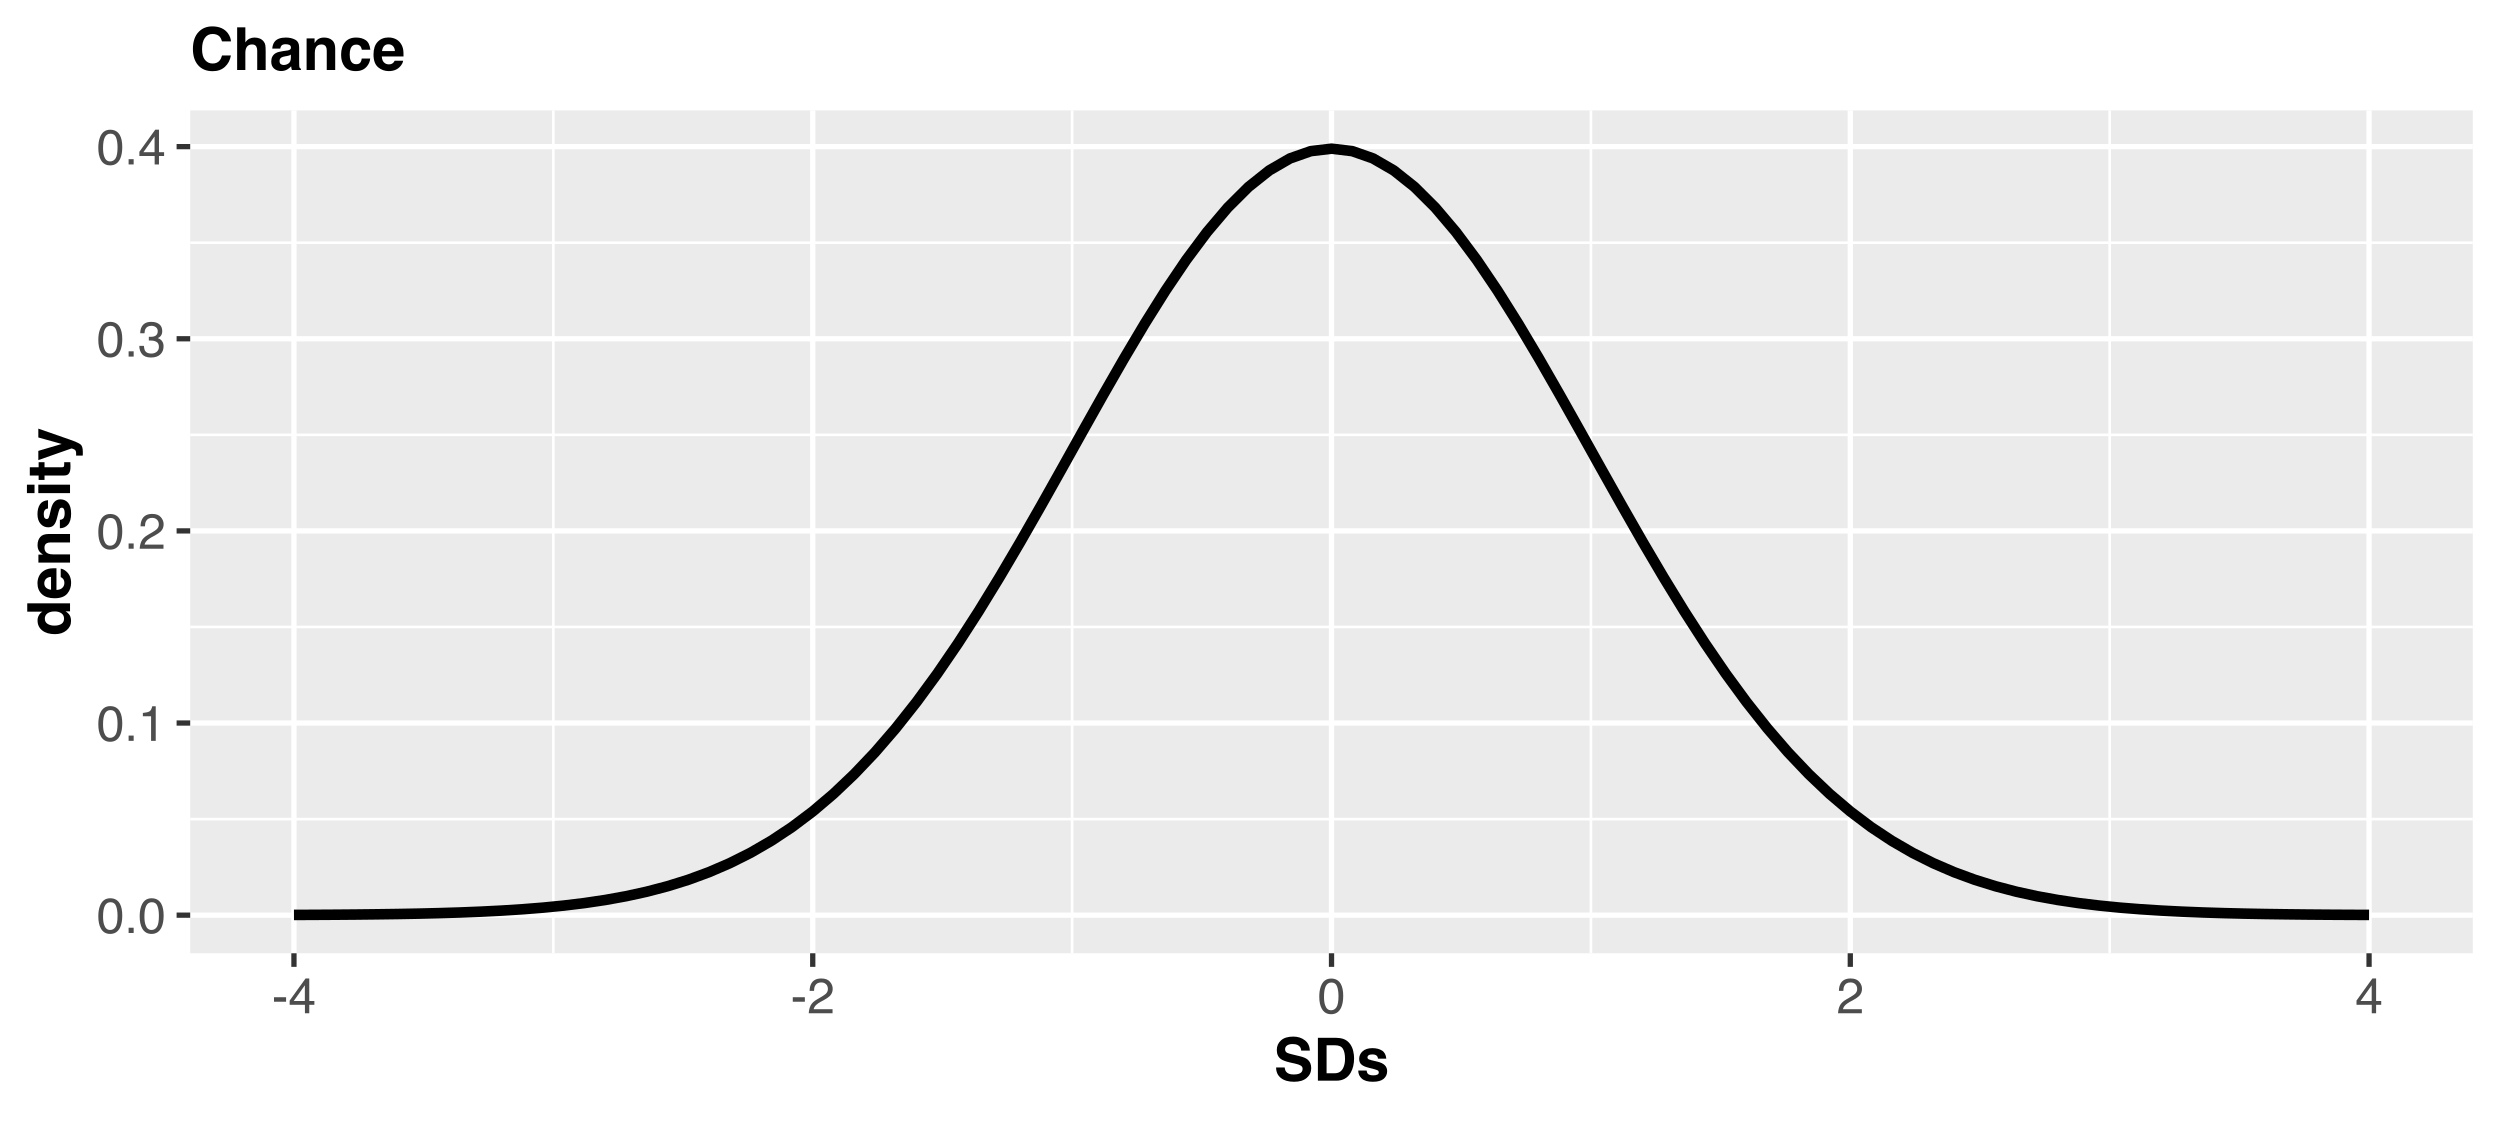 <?xml version="1.0" encoding="UTF-8"?>
<svg xmlns="http://www.w3.org/2000/svg" xmlns:xlink="http://www.w3.org/1999/xlink" width="504pt" height="226pt" viewBox="0 0 504 226" version="1.1">
<defs>
<g>
<symbol overflow="visible" id="glyph0-0">
<path style="stroke:none;" d="M 0.328 0 L 0.328 -7.172 L 6.016 -7.172 L 6.016 0 Z M 5.125 -0.906 L 5.125 -6.281 L 1.219 -6.281 L 1.219 -0.906 Z M 5.125 -0.906 "/>
</symbol>
<symbol overflow="visible" id="glyph0-1">
<path style="stroke:none;" d="M 2.703 -7 C 3.609 -7 4.266 -6.625 4.672 -5.875 C 4.984 -5.301 5.141 -4.508 5.141 -3.5 C 5.141 -2.551 5 -1.766 4.719 -1.141 C 4.301 -0.254 3.629 0.188 2.703 0.188 C 1.859 0.188 1.234 -0.176 0.828 -0.906 C 0.484 -1.508 0.312 -2.328 0.312 -3.359 C 0.312 -4.148 0.414 -4.832 0.625 -5.406 C 1.008 -6.469 1.703 -7 2.703 -7 Z M 2.703 -0.609 C 3.148 -0.609 3.508 -0.812 3.781 -1.219 C 4.051 -1.625 4.188 -2.375 4.188 -3.469 C 4.188 -4.258 4.086 -4.91 3.891 -5.422 C 3.703 -5.941 3.328 -6.203 2.766 -6.203 C 2.242 -6.203 1.863 -5.957 1.625 -5.469 C 1.383 -4.977 1.266 -4.266 1.266 -3.328 C 1.266 -2.609 1.344 -2.035 1.5 -1.609 C 1.727 -0.941 2.129 -0.609 2.703 -0.609 Z M 2.703 -0.609 "/>
</symbol>
<symbol overflow="visible" id="glyph0-2">
<path style="stroke:none;" d="M 0.859 -1.062 L 1.875 -1.062 L 1.875 0 L 0.859 0 Z M 0.859 -1.062 "/>
</symbol>
<symbol overflow="visible" id="glyph0-3">
<path style="stroke:none;" d="M 0.953 -4.953 L 0.953 -5.625 C 1.586 -5.688 2.031 -5.789 2.281 -5.938 C 2.531 -6.082 2.719 -6.426 2.844 -6.969 L 3.547 -6.969 L 3.547 0 L 2.609 0 L 2.609 -4.953 Z M 0.953 -4.953 "/>
</symbol>
<symbol overflow="visible" id="glyph0-4">
<path style="stroke:none;" d="M 0.312 0 C 0.344 -0.602 0.469 -1.125 0.688 -1.562 C 0.906 -2.008 1.328 -2.414 1.953 -2.781 L 2.891 -3.328 C 3.305 -3.578 3.602 -3.785 3.781 -3.953 C 4.039 -4.223 4.172 -4.535 4.172 -4.891 C 4.172 -5.297 4.047 -5.617 3.797 -5.859 C 3.555 -6.098 3.234 -6.219 2.828 -6.219 C 2.223 -6.219 1.805 -5.988 1.578 -5.531 C 1.453 -5.281 1.383 -4.941 1.375 -4.516 L 0.484 -4.516 C 0.492 -5.117 0.609 -5.613 0.828 -6 C 1.203 -6.676 1.875 -7.016 2.844 -7.016 C 3.633 -7.016 4.211 -6.797 4.578 -6.359 C 4.953 -5.93 5.141 -5.453 5.141 -4.922 C 5.141 -4.359 4.945 -3.879 4.562 -3.484 C 4.332 -3.254 3.922 -2.973 3.328 -2.641 L 2.656 -2.281 C 2.344 -2.102 2.094 -1.93 1.906 -1.766 C 1.582 -1.484 1.379 -1.172 1.297 -0.828 L 5.109 -0.828 L 5.109 0 Z M 0.312 0 "/>
</symbol>
<symbol overflow="visible" id="glyph0-5">
<path style="stroke:none;" d="M 2.594 0.188 C 1.77 0.188 1.172 -0.035 0.797 -0.484 C 0.422 -0.941 0.234 -1.5 0.234 -2.156 L 1.156 -2.156 C 1.195 -1.695 1.281 -1.363 1.406 -1.156 C 1.633 -0.789 2.047 -0.609 2.641 -0.609 C 3.109 -0.609 3.484 -0.734 3.766 -0.984 C 4.047 -1.234 4.188 -1.551 4.188 -1.938 C 4.188 -2.414 4.035 -2.75 3.734 -2.938 C 3.441 -3.133 3.035 -3.234 2.516 -3.234 C 2.453 -3.234 2.391 -3.234 2.328 -3.234 C 2.266 -3.234 2.207 -3.234 2.156 -3.234 L 2.156 -4 C 2.238 -3.988 2.312 -3.984 2.375 -3.984 C 2.438 -3.984 2.504 -3.984 2.578 -3.984 C 2.91 -3.984 3.18 -4.035 3.391 -4.141 C 3.766 -4.316 3.953 -4.641 3.953 -5.109 C 3.953 -5.461 3.828 -5.734 3.578 -5.922 C 3.328 -6.109 3.035 -6.203 2.703 -6.203 C 2.117 -6.203 1.719 -6.004 1.5 -5.609 C 1.375 -5.398 1.301 -5.098 1.281 -4.703 L 0.422 -4.703 C 0.422 -5.223 0.523 -5.664 0.734 -6.031 C 1.086 -6.676 1.719 -7 2.625 -7 C 3.332 -7 3.879 -6.836 4.266 -6.516 C 4.66 -6.203 4.859 -5.742 4.859 -5.141 C 4.859 -4.711 4.742 -4.367 4.516 -4.109 C 4.367 -3.941 4.18 -3.812 3.953 -3.719 C 4.316 -3.613 4.602 -3.414 4.812 -3.125 C 5.02 -2.844 5.125 -2.492 5.125 -2.078 C 5.125 -1.398 4.906 -0.852 4.469 -0.438 C 4.031 -0.02 3.406 0.188 2.594 0.188 Z M 2.594 0.188 "/>
</symbol>
<symbol overflow="visible" id="glyph0-6">
<path style="stroke:none;" d="M 3.312 -2.469 L 3.312 -5.641 L 1.062 -2.469 Z M 3.328 0 L 3.328 -1.703 L 0.25 -1.703 L 0.25 -2.562 L 3.453 -7.016 L 4.203 -7.016 L 4.203 -2.469 L 5.234 -2.469 L 5.234 -1.703 L 4.203 -1.703 L 4.203 0 Z M 3.328 0 "/>
</symbol>
<symbol overflow="visible" id="glyph0-7">
<path style="stroke:none;" d="M 0.422 -3.234 L 2.859 -3.234 L 2.859 -2.328 L 0.422 -2.328 Z M 0.422 -3.234 "/>
</symbol>
<symbol overflow="visible" id="glyph1-0">
<path style="stroke:none;" d="M 0.906 0 L 0.906 -8.641 L 7.859 -8.641 L 7.859 0 Z M 6.781 -1.078 L 6.781 -7.562 L 1.984 -7.562 L 1.984 -1.078 Z M 6.781 -1.078 "/>
</symbol>
<symbol overflow="visible" id="glyph1-1">
<path style="stroke:none;" d="M 2.219 -2.672 C 2.27 -2.273 2.379 -1.977 2.547 -1.781 C 2.836 -1.426 3.336 -1.25 4.047 -1.25 C 4.473 -1.25 4.82 -1.297 5.094 -1.391 C 5.594 -1.566 5.844 -1.898 5.844 -2.391 C 5.844 -2.672 5.719 -2.891 5.469 -3.047 C 5.219 -3.203 4.828 -3.336 4.297 -3.453 L 3.375 -3.656 C 2.477 -3.863 1.859 -4.086 1.516 -4.328 C 0.93 -4.723 0.641 -5.344 0.641 -6.188 C 0.641 -6.969 0.922 -7.613 1.484 -8.125 C 2.047 -8.633 2.875 -8.891 3.969 -8.891 C 4.875 -8.891 5.645 -8.645 6.281 -8.156 C 6.926 -7.676 7.266 -6.977 7.297 -6.062 L 5.562 -6.062 C 5.531 -6.582 5.305 -6.953 4.891 -7.172 C 4.609 -7.316 4.258 -7.391 3.844 -7.391 C 3.375 -7.391 3 -7.297 2.719 -7.109 C 2.445 -6.922 2.312 -6.66 2.312 -6.328 C 2.312 -6.016 2.445 -5.781 2.719 -5.625 C 2.895 -5.531 3.27 -5.414 3.844 -5.281 L 5.328 -4.922 C 5.984 -4.766 6.477 -4.555 6.812 -4.297 C 7.32 -3.891 7.578 -3.301 7.578 -2.531 C 7.578 -1.738 7.273 -1.082 6.672 -0.562 C 6.066 -0.039 5.219 0.219 4.125 0.219 C 3 0.219 2.113 -0.035 1.469 -0.547 C 0.82 -1.055 0.5 -1.766 0.5 -2.672 Z M 3.969 -8.906 Z M 3.969 -8.906 "/>
</symbol>
<symbol overflow="visible" id="glyph1-2">
<path style="stroke:none;" d="M 2.672 -7.141 L 2.672 -1.5 L 4.328 -1.5 C 5.18 -1.5 5.773 -1.922 6.109 -2.766 C 6.297 -3.223 6.391 -3.77 6.391 -4.406 C 6.391 -5.281 6.25 -5.953 5.969 -6.422 C 5.695 -6.898 5.148 -7.141 4.328 -7.141 Z M 4.641 -8.641 C 5.172 -8.629 5.613 -8.566 5.969 -8.453 C 6.57 -8.254 7.062 -7.891 7.438 -7.359 C 7.738 -6.922 7.941 -6.453 8.047 -5.953 C 8.16 -5.453 8.219 -4.977 8.219 -4.531 C 8.219 -3.383 7.988 -2.41 7.531 -1.609 C 6.906 -0.535 5.941 0 4.641 0 L 0.922 0 L 0.922 -8.641 Z M 4.641 -8.641 "/>
</symbol>
<symbol overflow="visible" id="glyph1-3">
<path style="stroke:none;" d="M 2.078 -2.047 C 2.117 -1.742 2.195 -1.531 2.312 -1.406 C 2.52 -1.188 2.898 -1.078 3.453 -1.078 C 3.785 -1.078 4.047 -1.125 4.234 -1.219 C 4.43 -1.312 4.531 -1.457 4.531 -1.656 C 4.531 -1.844 4.453 -1.988 4.297 -2.094 C 4.141 -2.188 3.562 -2.352 2.562 -2.594 C 1.832 -2.77 1.32 -2.992 1.031 -3.266 C 0.727 -3.523 0.578 -3.906 0.578 -4.406 C 0.578 -5 0.805 -5.504 1.266 -5.922 C 1.734 -6.348 2.391 -6.562 3.234 -6.562 C 4.023 -6.562 4.672 -6.398 5.172 -6.078 C 5.68 -5.766 5.973 -5.219 6.047 -4.438 L 4.375 -4.438 C 4.352 -4.656 4.289 -4.828 4.188 -4.953 C 4.008 -5.18 3.695 -5.297 3.25 -5.297 C 2.883 -5.297 2.625 -5.238 2.469 -5.125 C 2.32 -5.008 2.25 -4.875 2.25 -4.719 C 2.25 -4.531 2.328 -4.395 2.484 -4.312 C 2.648 -4.219 3.234 -4.062 4.234 -3.844 C 4.898 -3.688 5.395 -3.453 5.719 -3.141 C 6.051 -2.816 6.219 -2.414 6.219 -1.938 C 6.219 -1.301 5.984 -0.781 5.516 -0.375 C 5.047 0.02 4.316 0.219 3.328 0.219 C 2.328 0.219 1.586 0.004 1.109 -0.422 C 0.629 -0.848 0.391 -1.391 0.391 -2.047 Z M 3.359 -6.562 Z M 3.359 -6.562 "/>
</symbol>
<symbol overflow="visible" id="glyph1-4">
<path style="stroke:none;" d="M 0.547 -4.25 C 0.547 -5.758 0.945 -6.922 1.75 -7.734 C 2.457 -8.441 3.352 -8.797 4.438 -8.797 C 5.883 -8.797 6.945 -8.32 7.625 -7.375 C 8 -6.832 8.195 -6.297 8.219 -5.766 L 6.422 -5.766 C 6.297 -6.172 6.145 -6.484 5.969 -6.703 C 5.633 -7.078 5.145 -7.266 4.5 -7.266 C 3.844 -7.266 3.328 -7 2.953 -6.469 C 2.578 -5.938 2.391 -5.188 2.391 -4.219 C 2.391 -3.25 2.586 -2.52 2.984 -2.031 C 3.391 -1.551 3.898 -1.312 4.516 -1.312 C 5.148 -1.312 5.629 -1.52 5.953 -1.938 C 6.141 -2.164 6.297 -2.5 6.422 -2.938 L 8.203 -2.938 C 8.047 -2 7.645 -1.234 7 -0.641 C 6.363 -0.055 5.539 0.234 4.531 0.234 C 3.289 0.234 2.316 -0.16 1.609 -0.953 C 0.898 -1.754 0.547 -2.852 0.547 -4.25 Z M 4.391 -8.906 Z M 4.391 -8.906 "/>
</symbol>
<symbol overflow="visible" id="glyph1-5">
<path style="stroke:none;" d="M 4.297 -6.547 C 4.691 -6.547 5.051 -6.477 5.375 -6.344 C 5.695 -6.207 5.961 -6 6.172 -5.719 C 6.348 -5.477 6.453 -5.234 6.484 -4.984 C 6.523 -4.734 6.547 -4.32 6.547 -3.75 L 6.547 0 L 4.844 0 L 4.844 -3.891 C 4.844 -4.234 4.785 -4.508 4.672 -4.719 C 4.516 -5.008 4.223 -5.156 3.797 -5.156 C 3.359 -5.156 3.023 -5.008 2.797 -4.719 C 2.566 -4.426 2.453 -4.004 2.453 -3.453 L 2.453 0 L 0.797 0 L 0.797 -8.609 L 2.453 -8.609 L 2.453 -5.562 C 2.691 -5.926 2.973 -6.18 3.297 -6.328 C 3.617 -6.473 3.953 -6.547 4.297 -6.547 Z M 4.297 -6.547 "/>
</symbol>
<symbol overflow="visible" id="glyph1-6">
<path style="stroke:none;" d="M 4.297 -3.109 C 4.191 -3.035 4.086 -2.977 3.984 -2.938 C 3.879 -2.906 3.734 -2.867 3.547 -2.828 L 3.172 -2.766 C 2.816 -2.703 2.562 -2.625 2.406 -2.531 C 2.145 -2.375 2.016 -2.141 2.016 -1.828 C 2.016 -1.535 2.094 -1.328 2.25 -1.203 C 2.414 -1.078 2.613 -1.016 2.844 -1.016 C 3.195 -1.016 3.523 -1.117 3.828 -1.328 C 4.129 -1.535 4.285 -1.922 4.297 -2.484 Z M 3.281 -3.891 C 3.594 -3.922 3.816 -3.969 3.953 -4.031 C 4.191 -4.133 4.312 -4.289 4.312 -4.5 C 4.312 -4.77 4.219 -4.953 4.031 -5.047 C 3.852 -5.148 3.586 -5.203 3.234 -5.203 C 2.836 -5.203 2.555 -5.102 2.391 -4.906 C 2.273 -4.758 2.195 -4.562 2.156 -4.312 L 0.547 -4.312 C 0.586 -4.875 0.742 -5.336 1.016 -5.703 C 1.461 -6.266 2.223 -6.547 3.297 -6.547 C 3.992 -6.547 4.613 -6.406 5.156 -6.125 C 5.695 -5.844 5.969 -5.316 5.969 -4.547 L 5.969 -1.625 C 5.969 -1.414 5.973 -1.172 5.984 -0.891 C 5.992 -0.672 6.023 -0.52 6.078 -0.438 C 6.141 -0.363 6.223 -0.301 6.328 -0.25 L 6.328 0 L 4.516 0 C 4.461 -0.125 4.426 -0.242 4.406 -0.359 C 4.383 -0.473 4.367 -0.602 4.359 -0.75 C 4.129 -0.5 3.863 -0.285 3.562 -0.109 C 3.207 0.098 2.801 0.203 2.344 0.203 C 1.77 0.203 1.289 0.035 0.906 -0.297 C 0.531 -0.629 0.344 -1.098 0.344 -1.703 C 0.344 -2.484 0.645 -3.051 1.25 -3.406 C 1.582 -3.594 2.07 -3.727 2.719 -3.812 Z M 3.375 -6.562 Z M 3.375 -6.562 "/>
</symbol>
<symbol overflow="visible" id="glyph1-7">
<path style="stroke:none;" d="M 4.312 -6.547 C 4.977 -6.547 5.52 -6.367 5.938 -6.016 C 6.352 -5.672 6.562 -5.098 6.562 -4.297 L 6.562 0 L 4.859 0 L 4.859 -3.891 C 4.859 -4.223 4.812 -4.477 4.719 -4.656 C 4.562 -4.988 4.25 -5.156 3.781 -5.156 C 3.219 -5.156 2.832 -4.914 2.625 -4.438 C 2.508 -4.176 2.453 -3.848 2.453 -3.453 L 2.453 0 L 0.797 0 L 0.797 -6.375 L 2.406 -6.375 L 2.406 -5.438 C 2.613 -5.77 2.816 -6.008 3.016 -6.156 C 3.359 -6.414 3.789 -6.547 4.312 -6.547 Z M 3.703 -6.562 Z M 3.703 -6.562 "/>
</symbol>
<symbol overflow="visible" id="glyph1-8">
<path style="stroke:none;" d="M 4.594 -4.094 C 4.562 -4.332 4.484 -4.547 4.359 -4.734 C 4.172 -4.992 3.879 -5.125 3.484 -5.125 C 2.922 -5.125 2.535 -4.848 2.328 -4.297 C 2.211 -3.992 2.156 -3.598 2.156 -3.109 C 2.156 -2.641 2.211 -2.258 2.328 -1.969 C 2.523 -1.438 2.898 -1.172 3.453 -1.172 C 3.836 -1.172 4.113 -1.273 4.281 -1.484 C 4.445 -1.703 4.547 -1.977 4.578 -2.312 L 6.281 -2.312 C 6.25 -1.801 6.066 -1.32 5.734 -0.875 C 5.211 -0.145 4.438 0.219 3.406 0.219 C 2.383 0.219 1.629 -0.082 1.141 -0.688 C 0.66 -1.301 0.422 -2.094 0.422 -3.062 C 0.422 -4.164 0.688 -5.02 1.219 -5.625 C 1.75 -6.238 2.488 -6.547 3.438 -6.547 C 4.238 -6.547 4.895 -6.363 5.406 -6 C 5.914 -5.645 6.219 -5.008 6.312 -4.094 Z M 3.469 -6.562 Z M 3.469 -6.562 "/>
</symbol>
<symbol overflow="visible" id="glyph1-9">
<path style="stroke:none;" d="M 3.297 -5.188 C 2.91 -5.188 2.609 -5.062 2.391 -4.812 C 2.18 -4.57 2.051 -4.242 2 -3.828 L 4.594 -3.828 C 4.562 -4.273 4.426 -4.613 4.188 -4.844 C 3.945 -5.07 3.648 -5.188 3.297 -5.188 Z M 3.297 -6.562 C 3.828 -6.562 4.305 -6.457 4.734 -6.25 C 5.16 -6.051 5.516 -5.738 5.797 -5.312 C 6.047 -4.938 6.207 -4.5 6.281 -4 C 6.32 -3.707 6.336 -3.285 6.328 -2.734 L 1.953 -2.734 C 1.984 -2.086 2.188 -1.641 2.562 -1.391 C 2.789 -1.223 3.066 -1.141 3.391 -1.141 C 3.734 -1.141 4.016 -1.238 4.234 -1.438 C 4.348 -1.539 4.453 -1.688 4.547 -1.875 L 6.25 -1.875 C 6.207 -1.5 6.008 -1.113 5.656 -0.719 C 5.102 -0.094 4.336 0.219 3.359 0.219 C 2.547 0.219 1.828 -0.039 1.203 -0.562 C 0.586 -1.094 0.281 -1.945 0.281 -3.125 C 0.281 -4.227 0.555 -5.078 1.109 -5.672 C 1.672 -6.266 2.398 -6.562 3.297 -6.562 Z M 3.422 -6.562 Z M 3.422 -6.562 "/>
</symbol>
<symbol overflow="visible" id="glyph2-0">
<path style="stroke:none;" d="M 0 -0.906 L -8.641 -0.906 L -8.641 -7.859 L 0 -7.859 Z M -1.078 -6.781 L -7.562 -6.781 L -7.562 -1.984 L -1.078 -1.984 Z M -1.078 -6.781 "/>
</symbol>
<symbol overflow="visible" id="glyph2-1">
<path style="stroke:none;" d="M -6.547 -3.141 C -6.547 -3.523 -6.457 -3.867 -6.281 -4.172 C -6.113 -4.473 -5.879 -4.719 -5.578 -4.906 L -8.625 -4.906 L -8.625 -6.594 L 0 -6.594 L 0 -4.969 L -0.891 -4.969 C -0.504 -4.727 -0.223 -4.457 -0.047 -4.156 C 0.117 -3.852 0.203 -3.473 0.203 -3.016 C 0.203 -2.273 -0.098 -1.648 -0.703 -1.141 C -1.305 -0.629 -2.082 -0.375 -3.031 -0.375 C -4.125 -0.375 -4.984 -0.625 -5.609 -1.125 C -6.234 -1.625 -6.547 -2.297 -6.547 -3.141 Z M -1.203 -3.5 C -1.203 -3.969 -1.379 -4.328 -1.734 -4.578 C -2.086 -4.828 -2.539 -4.953 -3.094 -4.953 C -3.875 -4.953 -4.438 -4.754 -4.781 -4.359 C -4.977 -4.109 -5.078 -3.828 -5.078 -3.516 C -5.078 -3.023 -4.891 -2.664 -4.516 -2.438 C -4.148 -2.207 -3.695 -2.094 -3.156 -2.094 C -2.562 -2.094 -2.086 -2.207 -1.734 -2.438 C -1.379 -2.676 -1.203 -3.031 -1.203 -3.5 Z M -1.203 -3.5 "/>
</symbol>
<symbol overflow="visible" id="glyph2-2">
<path style="stroke:none;" d="M -5.188 -3.297 C -5.188 -2.91 -5.062 -2.609 -4.812 -2.391 C -4.57 -2.18 -4.242 -2.051 -3.828 -2 L -3.828 -4.594 C -4.273 -4.562 -4.613 -4.426 -4.844 -4.188 C -5.07 -3.945 -5.188 -3.648 -5.188 -3.297 Z M -6.562 -3.297 C -6.562 -3.828 -6.457 -4.305 -6.25 -4.734 C -6.051 -5.16 -5.738 -5.516 -5.312 -5.797 C -4.938 -6.047 -4.5 -6.207 -4 -6.281 C -3.707 -6.32 -3.285 -6.336 -2.734 -6.328 L -2.734 -1.953 C -2.086 -1.984 -1.641 -2.188 -1.391 -2.562 C -1.223 -2.789 -1.141 -3.066 -1.141 -3.391 C -1.141 -3.734 -1.238 -4.016 -1.438 -4.234 C -1.539 -4.348 -1.688 -4.453 -1.875 -4.547 L -1.875 -6.25 C -1.5 -6.207 -1.113 -6.008 -0.719 -5.656 C -0.094 -5.102 0.219 -4.336 0.219 -3.359 C 0.219 -2.547 -0.039 -1.828 -0.562 -1.203 C -1.094 -0.586 -1.945 -0.281 -3.125 -0.281 C -4.227 -0.281 -5.078 -0.555 -5.672 -1.109 C -6.266 -1.672 -6.562 -2.398 -6.562 -3.297 Z M -6.562 -3.422 Z M -6.562 -3.422 "/>
</symbol>
<symbol overflow="visible" id="glyph2-3">
<path style="stroke:none;" d="M -6.547 -4.312 C -6.547 -4.977 -6.367 -5.52 -6.016 -5.938 C -5.672 -6.352 -5.098 -6.562 -4.297 -6.562 L 0 -6.562 L 0 -4.859 L -3.891 -4.859 C -4.223 -4.859 -4.477 -4.812 -4.656 -4.719 C -4.988 -4.562 -5.156 -4.25 -5.156 -3.781 C -5.156 -3.219 -4.914 -2.832 -4.438 -2.625 C -4.176 -2.508 -3.848 -2.453 -3.453 -2.453 L 0 -2.453 L 0 -0.797 L -6.375 -0.797 L -6.375 -2.406 L -5.438 -2.406 C -5.77 -2.613 -6.008 -2.816 -6.156 -3.016 C -6.414 -3.359 -6.547 -3.789 -6.547 -4.312 Z M -6.562 -3.703 Z M -6.562 -3.703 "/>
</symbol>
<symbol overflow="visible" id="glyph2-4">
<path style="stroke:none;" d="M -2.047 -2.078 C -1.742 -2.117 -1.531 -2.195 -1.406 -2.312 C -1.188 -2.52 -1.078 -2.898 -1.078 -3.453 C -1.078 -3.785 -1.125 -4.047 -1.219 -4.234 C -1.312 -4.43 -1.457 -4.531 -1.656 -4.531 C -1.844 -4.531 -1.988 -4.453 -2.094 -4.297 C -2.188 -4.141 -2.352 -3.562 -2.594 -2.562 C -2.77 -1.832 -2.992 -1.32 -3.266 -1.031 C -3.523 -0.727 -3.906 -0.578 -4.406 -0.578 C -5 -0.578 -5.504 -0.805 -5.922 -1.266 C -6.348 -1.734 -6.562 -2.391 -6.562 -3.234 C -6.562 -4.023 -6.398 -4.672 -6.078 -5.172 C -5.766 -5.68 -5.219 -5.973 -4.438 -6.047 L -4.438 -4.375 C -4.656 -4.352 -4.828 -4.289 -4.953 -4.188 C -5.18 -4.008 -5.297 -3.695 -5.297 -3.25 C -5.297 -2.883 -5.238 -2.625 -5.125 -2.469 C -5.008 -2.32 -4.875 -2.25 -4.719 -2.25 C -4.531 -2.25 -4.395 -2.328 -4.312 -2.484 C -4.219 -2.648 -4.062 -3.234 -3.844 -4.234 C -3.688 -4.898 -3.453 -5.395 -3.141 -5.719 C -2.816 -6.051 -2.414 -6.219 -1.938 -6.219 C -1.301 -6.219 -0.781 -5.984 -0.375 -5.516 C 0.02 -5.047 0.219 -4.316 0.219 -3.328 C 0.219 -2.328 0.004 -1.586 -0.422 -1.109 C -0.848 -0.629 -1.391 -0.391 -2.047 -0.391 Z M -6.562 -3.359 Z M -6.562 -3.359 "/>
</symbol>
<symbol overflow="visible" id="glyph2-5">
<path style="stroke:none;" d="M -7.156 -2.5 L -7.156 -0.797 L -8.688 -0.797 L -8.688 -2.5 Z M -6.391 -0.797 L -6.391 -2.5 L 0 -2.5 L 0 -0.797 Z M -6.391 -0.797 "/>
</symbol>
<symbol overflow="visible" id="glyph2-6">
<path style="stroke:none;" d="M -5.141 -0.125 L -6.328 -0.125 L -6.328 -1.016 L -8.109 -1.016 L -8.109 -2.672 L -6.328 -2.672 L -6.328 -3.703 L -5.141 -3.703 L -5.141 -2.672 L -1.766 -2.672 C -1.504 -2.672 -1.336 -2.703 -1.266 -2.766 C -1.203 -2.828 -1.172 -3.031 -1.172 -3.375 C -1.172 -3.426 -1.172 -3.477 -1.172 -3.531 C -1.18 -3.594 -1.188 -3.648 -1.188 -3.703 L 0.062 -3.703 L 0.094 -2.906 C 0.113 -2.125 -0.023 -1.586 -0.328 -1.297 C -0.516 -1.109 -0.805 -1.016 -1.203 -1.016 L -5.141 -1.016 Z M -5.141 -0.125 "/>
</symbol>
<symbol overflow="visible" id="glyph2-7">
<path style="stroke:none;" d="M 1.219 -1.031 L 1.234 -1.25 C 1.242 -1.414 1.238 -1.57 1.219 -1.719 C 1.195 -1.863 1.148 -1.988 1.078 -2.094 C 1.016 -2.188 0.879 -2.273 0.672 -2.359 C 0.461 -2.441 0.332 -2.477 0.281 -2.469 L -6.391 -0.125 L -6.391 -1.984 L -1.672 -3.375 L -6.391 -4.688 L -6.391 -6.469 L -0.109 -4.281 C 1.109 -3.852 1.859 -3.516 2.141 -3.266 C 2.43 -3.023 2.578 -2.535 2.578 -1.797 C 2.578 -1.648 2.578 -1.531 2.578 -1.438 C 2.578 -1.352 2.57 -1.219 2.562 -1.031 Z M -6.562 -3.297 Z M -6.562 -3.297 "/>
</symbol>
</g>
<clipPath id="clip1">
  <path d="M 38.344 22.25 L 498.52 22.25 L 498.52 192.172 L 38.344 192.172 Z M 38.344 22.25 "/>
</clipPath>
<clipPath id="clip2">
  <path d="M 38.344 164 L 498.52 164 L 498.52 166 L 38.344 166 Z M 38.344 164 "/>
</clipPath>
<clipPath id="clip3">
  <path d="M 38.344 126 L 498.52 126 L 498.52 127 L 38.344 127 Z M 38.344 126 "/>
</clipPath>
<clipPath id="clip4">
  <path d="M 38.344 87 L 498.52 87 L 498.52 88 L 38.344 88 Z M 38.344 87 "/>
</clipPath>
<clipPath id="clip5">
  <path d="M 38.344 48 L 498.52 48 L 498.52 50 L 38.344 50 Z M 38.344 48 "/>
</clipPath>
<clipPath id="clip6">
  <path d="M 111 22.25 L 112 22.25 L 112 192.172 L 111 192.172 Z M 111 22.25 "/>
</clipPath>
<clipPath id="clip7">
  <path d="M 215 22.25 L 217 22.25 L 217 192.172 L 215 192.172 Z M 215 22.25 "/>
</clipPath>
<clipPath id="clip8">
  <path d="M 320 22.25 L 321 22.25 L 321 192.172 L 320 192.172 Z M 320 22.25 "/>
</clipPath>
<clipPath id="clip9">
  <path d="M 425 22.25 L 426 22.25 L 426 192.172 L 425 192.172 Z M 425 22.25 "/>
</clipPath>
<clipPath id="clip10">
  <path d="M 38.344 183 L 498.52 183 L 498.52 186 L 38.344 186 Z M 38.344 183 "/>
</clipPath>
<clipPath id="clip11">
  <path d="M 38.344 145 L 498.52 145 L 498.52 147 L 38.344 147 Z M 38.344 145 "/>
</clipPath>
<clipPath id="clip12">
  <path d="M 38.344 106 L 498.52 106 L 498.52 108 L 38.344 108 Z M 38.344 106 "/>
</clipPath>
<clipPath id="clip13">
  <path d="M 38.344 67 L 498.52 67 L 498.52 69 L 38.344 69 Z M 38.344 67 "/>
</clipPath>
<clipPath id="clip14">
  <path d="M 38.344 29 L 498.52 29 L 498.52 31 L 38.344 31 Z M 38.344 29 "/>
</clipPath>
<clipPath id="clip15">
  <path d="M 58 22.25 L 60 22.25 L 60 192.172 L 58 192.172 Z M 58 22.25 "/>
</clipPath>
<clipPath id="clip16">
  <path d="M 163 22.25 L 165 22.25 L 165 192.172 L 163 192.172 Z M 163 22.25 "/>
</clipPath>
<clipPath id="clip17">
  <path d="M 267 22.25 L 269 22.25 L 269 192.172 L 267 192.172 Z M 267 22.25 "/>
</clipPath>
<clipPath id="clip18">
  <path d="M 372 22.25 L 374 22.25 L 374 192.172 L 372 192.172 Z M 372 22.25 "/>
</clipPath>
<clipPath id="clip19">
  <path d="M 477 22.25 L 479 22.25 L 479 192.172 L 477 192.172 Z M 477 22.25 "/>
</clipPath>
</defs>
<g id="surface339">
<rect x="0" y="0" width="504" height="226" style="fill:rgb(100%,100%,100%);fill-opacity:1;stroke:none;"/>
<rect x="0" y="0" width="504" height="226" style="fill:rgb(100%,100%,100%);fill-opacity:1;stroke:none;"/>
<path style="fill:none;stroke-width:1.067;stroke-linecap:round;stroke-linejoin:round;stroke:rgb(100%,100%,100%);stroke-opacity:1;stroke-miterlimit:10;" d="M 0 226 L 504 226 L 504 0 L 0 0 Z M 0 226 "/>
<g clip-path="url(#clip1)" clip-rule="nonzero">
<path style=" stroke:none;fill-rule:nonzero;fill:rgb(92.157%,92.157%,92.157%);fill-opacity:1;" d="M 38.344 192.172 L 498.52 192.172 L 498.52 22.25 L 38.344 22.25 Z M 38.344 192.172 "/>
</g>
<g clip-path="url(#clip2)" clip-rule="nonzero">
<path style="fill:none;stroke-width:0.533;stroke-linecap:butt;stroke-linejoin:round;stroke:rgb(100%,100%,100%);stroke-opacity:1;stroke-miterlimit:10;" d="M 38.344 165.133 L 498.52 165.133 "/>
</g>
<g clip-path="url(#clip3)" clip-rule="nonzero">
<path style="fill:none;stroke-width:0.533;stroke-linecap:butt;stroke-linejoin:round;stroke:rgb(100%,100%,100%);stroke-opacity:1;stroke-miterlimit:10;" d="M 38.344 126.398 L 498.52 126.398 "/>
</g>
<g clip-path="url(#clip4)" clip-rule="nonzero">
<path style="fill:none;stroke-width:0.533;stroke-linecap:butt;stroke-linejoin:round;stroke:rgb(100%,100%,100%);stroke-opacity:1;stroke-miterlimit:10;" d="M 38.344 87.664 L 498.52 87.664 "/>
</g>
<g clip-path="url(#clip5)" clip-rule="nonzero">
<path style="fill:none;stroke-width:0.533;stroke-linecap:butt;stroke-linejoin:round;stroke:rgb(100%,100%,100%);stroke-opacity:1;stroke-miterlimit:10;" d="M 38.344 48.93 L 498.52 48.93 "/>
</g>
<g clip-path="url(#clip6)" clip-rule="nonzero">
<path style="fill:none;stroke-width:0.533;stroke-linecap:butt;stroke-linejoin:round;stroke:rgb(100%,100%,100%);stroke-opacity:1;stroke-miterlimit:10;" d="M 111.555 192.172 L 111.555 22.25 "/>
</g>
<g clip-path="url(#clip7)" clip-rule="nonzero">
<path style="fill:none;stroke-width:0.533;stroke-linecap:butt;stroke-linejoin:round;stroke:rgb(100%,100%,100%);stroke-opacity:1;stroke-miterlimit:10;" d="M 216.141 192.172 L 216.141 22.25 "/>
</g>
<g clip-path="url(#clip8)" clip-rule="nonzero">
<path style="fill:none;stroke-width:0.533;stroke-linecap:butt;stroke-linejoin:round;stroke:rgb(100%,100%,100%);stroke-opacity:1;stroke-miterlimit:10;" d="M 320.727 192.172 L 320.727 22.25 "/>
</g>
<g clip-path="url(#clip9)" clip-rule="nonzero">
<path style="fill:none;stroke-width:0.533;stroke-linecap:butt;stroke-linejoin:round;stroke:rgb(100%,100%,100%);stroke-opacity:1;stroke-miterlimit:10;" d="M 425.309 192.172 L 425.309 22.25 "/>
</g>
<g clip-path="url(#clip10)" clip-rule="nonzero">
<path style="fill:none;stroke-width:1.067;stroke-linecap:butt;stroke-linejoin:round;stroke:rgb(100%,100%,100%);stroke-opacity:1;stroke-miterlimit:10;" d="M 38.344 184.5 L 498.52 184.5 "/>
</g>
<g clip-path="url(#clip11)" clip-rule="nonzero">
<path style="fill:none;stroke-width:1.067;stroke-linecap:butt;stroke-linejoin:round;stroke:rgb(100%,100%,100%);stroke-opacity:1;stroke-miterlimit:10;" d="M 38.344 145.766 L 498.52 145.766 "/>
</g>
<g clip-path="url(#clip12)" clip-rule="nonzero">
<path style="fill:none;stroke-width:1.067;stroke-linecap:butt;stroke-linejoin:round;stroke:rgb(100%,100%,100%);stroke-opacity:1;stroke-miterlimit:10;" d="M 38.344 107.031 L 498.52 107.031 "/>
</g>
<g clip-path="url(#clip13)" clip-rule="nonzero">
<path style="fill:none;stroke-width:1.067;stroke-linecap:butt;stroke-linejoin:round;stroke:rgb(100%,100%,100%);stroke-opacity:1;stroke-miterlimit:10;" d="M 38.344 68.297 L 498.52 68.297 "/>
</g>
<g clip-path="url(#clip14)" clip-rule="nonzero">
<path style="fill:none;stroke-width:1.067;stroke-linecap:butt;stroke-linejoin:round;stroke:rgb(100%,100%,100%);stroke-opacity:1;stroke-miterlimit:10;" d="M 38.344 29.562 L 498.52 29.562 "/>
</g>
<g clip-path="url(#clip15)" clip-rule="nonzero">
<path style="fill:none;stroke-width:1.067;stroke-linecap:butt;stroke-linejoin:round;stroke:rgb(100%,100%,100%);stroke-opacity:1;stroke-miterlimit:10;" d="M 59.262 192.172 L 59.262 22.25 "/>
</g>
<g clip-path="url(#clip16)" clip-rule="nonzero">
<path style="fill:none;stroke-width:1.067;stroke-linecap:butt;stroke-linejoin:round;stroke:rgb(100%,100%,100%);stroke-opacity:1;stroke-miterlimit:10;" d="M 163.848 192.172 L 163.848 22.25 "/>
</g>
<g clip-path="url(#clip17)" clip-rule="nonzero">
<path style="fill:none;stroke-width:1.067;stroke-linecap:butt;stroke-linejoin:round;stroke:rgb(100%,100%,100%);stroke-opacity:1;stroke-miterlimit:10;" d="M 268.434 192.172 L 268.434 22.25 "/>
</g>
<g clip-path="url(#clip18)" clip-rule="nonzero">
<path style="fill:none;stroke-width:1.067;stroke-linecap:butt;stroke-linejoin:round;stroke:rgb(100%,100%,100%);stroke-opacity:1;stroke-miterlimit:10;" d="M 373.02 192.172 L 373.02 22.25 "/>
</g>
<g clip-path="url(#clip19)" clip-rule="nonzero">
<path style="fill:none;stroke-width:1.067;stroke-linecap:butt;stroke-linejoin:round;stroke:rgb(100%,100%,100%);stroke-opacity:1;stroke-miterlimit:10;" d="M 477.602 192.172 L 477.602 22.25 "/>
</g>
<path style="fill:none;stroke-width:2.134;stroke-linecap:butt;stroke-linejoin:round;stroke:rgb(0%,0%,0%);stroke-opacity:1;stroke-miterlimit:10;" d="M 59.262 184.449 L 63.445 184.43 L 67.629 184.406 L 71.809 184.371 L 75.992 184.324 L 80.176 184.266 L 84.359 184.188 L 88.543 184.086 L 92.727 183.957 L 96.91 183.789 L 101.094 183.578 L 105.277 183.312 L 109.461 182.98 L 113.645 182.566 L 117.828 182.059 L 122.012 181.438 L 126.195 180.68 L 130.379 179.766 L 134.562 178.668 L 138.746 177.367 L 142.93 175.828 L 147.113 174.023 L 151.297 171.93 L 155.48 169.508 L 159.664 166.738 L 163.848 163.59 L 168.031 160.039 L 172.211 156.066 L 176.395 151.664 L 180.578 146.82 L 184.762 141.535 L 188.945 135.824 L 193.129 129.707 L 197.312 123.215 L 201.496 116.387 L 205.68 109.285 L 209.863 101.969 L 214.047 94.523 L 218.23 87.027 L 222.414 79.586 L 226.598 72.293 L 230.781 65.258 L 234.965 58.59 L 239.148 52.398 L 243.332 46.789 L 247.516 41.855 L 251.699 37.688 L 255.883 34.359 L 260.066 31.938 L 264.25 30.469 L 268.434 29.973 L 272.617 30.469 L 276.797 31.938 L 280.98 34.359 L 285.164 37.688 L 289.348 41.855 L 293.531 46.789 L 297.715 52.398 L 301.898 58.59 L 306.082 65.258 L 310.266 72.293 L 314.449 79.586 L 318.633 87.027 L 322.816 94.523 L 327 101.969 L 331.184 109.285 L 335.367 116.387 L 339.551 123.215 L 343.734 129.707 L 347.918 135.824 L 352.102 141.535 L 356.285 146.82 L 360.469 151.664 L 364.652 156.066 L 368.836 160.039 L 373.02 163.59 L 377.199 166.738 L 381.383 169.508 L 385.566 171.93 L 389.75 174.023 L 393.934 175.828 L 398.117 177.367 L 402.301 178.668 L 406.484 179.766 L 410.668 180.68 L 414.852 181.438 L 419.035 182.059 L 423.219 182.566 L 427.402 182.98 L 431.586 183.312 L 435.77 183.578 L 439.953 183.789 L 444.137 183.957 L 448.32 184.086 L 452.504 184.188 L 456.688 184.266 L 460.871 184.324 L 465.055 184.371 L 469.238 184.406 L 473.422 184.43 L 477.602 184.449 "/>
<g style="fill:rgb(30.196%,30.196%,30.196%);fill-opacity:1;">
  <use xlink:href="#glyph0-1" x="19.508" y="188.09"/>
  <use xlink:href="#glyph0-2" x="25.069" y="188.09"/>
  <use xlink:href="#glyph0-1" x="27.848" y="188.09"/>
</g>
<g style="fill:rgb(30.196%,30.196%,30.196%);fill-opacity:1;">
  <use xlink:href="#glyph0-1" x="19.508" y="149.355"/>
  <use xlink:href="#glyph0-2" x="25.069" y="149.355"/>
  <use xlink:href="#glyph0-3" x="27.848" y="149.355"/>
</g>
<g style="fill:rgb(30.196%,30.196%,30.196%);fill-opacity:1;">
  <use xlink:href="#glyph0-1" x="19.508" y="110.621"/>
  <use xlink:href="#glyph0-2" x="25.069" y="110.621"/>
  <use xlink:href="#glyph0-4" x="27.848" y="110.621"/>
</g>
<g style="fill:rgb(30.196%,30.196%,30.196%);fill-opacity:1;">
  <use xlink:href="#glyph0-1" x="19.508" y="71.887"/>
  <use xlink:href="#glyph0-2" x="25.069" y="71.887"/>
  <use xlink:href="#glyph0-5" x="27.848" y="71.887"/>
</g>
<g style="fill:rgb(30.196%,30.196%,30.196%);fill-opacity:1;">
  <use xlink:href="#glyph0-1" x="19.508" y="33.152"/>
  <use xlink:href="#glyph0-2" x="25.069" y="33.152"/>
  <use xlink:href="#glyph0-6" x="27.848" y="33.152"/>
</g>
<path style="fill:none;stroke-width:1.067;stroke-linecap:butt;stroke-linejoin:round;stroke:rgb(20%,20%,20%);stroke-opacity:1;stroke-miterlimit:10;" d="M 35.602 184.5 L 38.344 184.5 "/>
<path style="fill:none;stroke-width:1.067;stroke-linecap:butt;stroke-linejoin:round;stroke:rgb(20%,20%,20%);stroke-opacity:1;stroke-miterlimit:10;" d="M 35.602 145.766 L 38.344 145.766 "/>
<path style="fill:none;stroke-width:1.067;stroke-linecap:butt;stroke-linejoin:round;stroke:rgb(20%,20%,20%);stroke-opacity:1;stroke-miterlimit:10;" d="M 35.602 107.031 L 38.344 107.031 "/>
<path style="fill:none;stroke-width:1.067;stroke-linecap:butt;stroke-linejoin:round;stroke:rgb(20%,20%,20%);stroke-opacity:1;stroke-miterlimit:10;" d="M 35.602 68.297 L 38.344 68.297 "/>
<path style="fill:none;stroke-width:1.067;stroke-linecap:butt;stroke-linejoin:round;stroke:rgb(20%,20%,20%);stroke-opacity:1;stroke-miterlimit:10;" d="M 35.602 29.562 L 38.344 29.562 "/>
<path style="fill:none;stroke-width:1.067;stroke-linecap:butt;stroke-linejoin:round;stroke:rgb(20%,20%,20%);stroke-opacity:1;stroke-miterlimit:10;" d="M 59.262 194.914 L 59.262 192.172 "/>
<path style="fill:none;stroke-width:1.067;stroke-linecap:butt;stroke-linejoin:round;stroke:rgb(20%,20%,20%);stroke-opacity:1;stroke-miterlimit:10;" d="M 163.848 194.914 L 163.848 192.172 "/>
<path style="fill:none;stroke-width:1.067;stroke-linecap:butt;stroke-linejoin:round;stroke:rgb(20%,20%,20%);stroke-opacity:1;stroke-miterlimit:10;" d="M 268.434 194.914 L 268.434 192.172 "/>
<path style="fill:none;stroke-width:1.067;stroke-linecap:butt;stroke-linejoin:round;stroke:rgb(20%,20%,20%);stroke-opacity:1;stroke-miterlimit:10;" d="M 373.02 194.914 L 373.02 192.172 "/>
<path style="fill:none;stroke-width:1.067;stroke-linecap:butt;stroke-linejoin:round;stroke:rgb(20%,20%,20%);stroke-opacity:1;stroke-miterlimit:10;" d="M 477.602 194.914 L 477.602 192.172 "/>
<g style="fill:rgb(30.196%,30.196%,30.196%);fill-opacity:1;">
  <use xlink:href="#glyph0-7" x="54.816" y="204.277"/>
  <use xlink:href="#glyph0-6" x="58.146" y="204.277"/>
</g>
<g style="fill:rgb(30.196%,30.196%,30.196%);fill-opacity:1;">
  <use xlink:href="#glyph0-7" x="159.402" y="204.277"/>
  <use xlink:href="#glyph0-4" x="162.732" y="204.277"/>
</g>
<g style="fill:rgb(30.196%,30.196%,30.196%);fill-opacity:1;">
  <use xlink:href="#glyph0-1" x="265.652" y="204.277"/>
</g>
<g style="fill:rgb(30.196%,30.196%,30.196%);fill-opacity:1;">
  <use xlink:href="#glyph0-4" x="370.238" y="204.277"/>
</g>
<g style="fill:rgb(30.196%,30.196%,30.196%);fill-opacity:1;">
  <use xlink:href="#glyph0-6" x="474.82" y="204.277"/>
</g>
<g style="fill:rgb(0%,0%,0%);fill-opacity:1;">
  <use xlink:href="#glyph1-1" x="256.762" y="217.867"/>
  <use xlink:href="#glyph1-2" x="264.766" y="217.867"/>
  <use xlink:href="#glyph1-3" x="273.432" y="217.867"/>
</g>
<g style="fill:rgb(0%,0%,0%);fill-opacity:1;">
  <use xlink:href="#glyph2-1" x="14.117" y="128.219"/>
  <use xlink:href="#glyph2-2" x="14.117" y="120.889"/>
  <use xlink:href="#glyph2-3" x="14.117" y="114.215"/>
  <use xlink:href="#glyph2-4" x="14.117" y="106.885"/>
  <use xlink:href="#glyph2-5" x="14.117" y="100.211"/>
  <use xlink:href="#glyph2-6" x="14.117" y="96.877"/>
  <use xlink:href="#glyph2-7" x="14.117" y="92.881"/>
</g>
<g style="fill:rgb(0%,0%,0%);fill-opacity:1;">
  <use xlink:href="#glyph1-4" x="38.344" y="14.117"/>
  <use xlink:href="#glyph1-5" x="47.01" y="14.117"/>
  <use xlink:href="#glyph1-6" x="54.34" y="14.117"/>
  <use xlink:href="#glyph1-7" x="61.014" y="14.117"/>
  <use xlink:href="#glyph1-8" x="68.344" y="14.117"/>
  <use xlink:href="#glyph1-9" x="75.018" y="14.117"/>
</g>
</g>
</svg>
